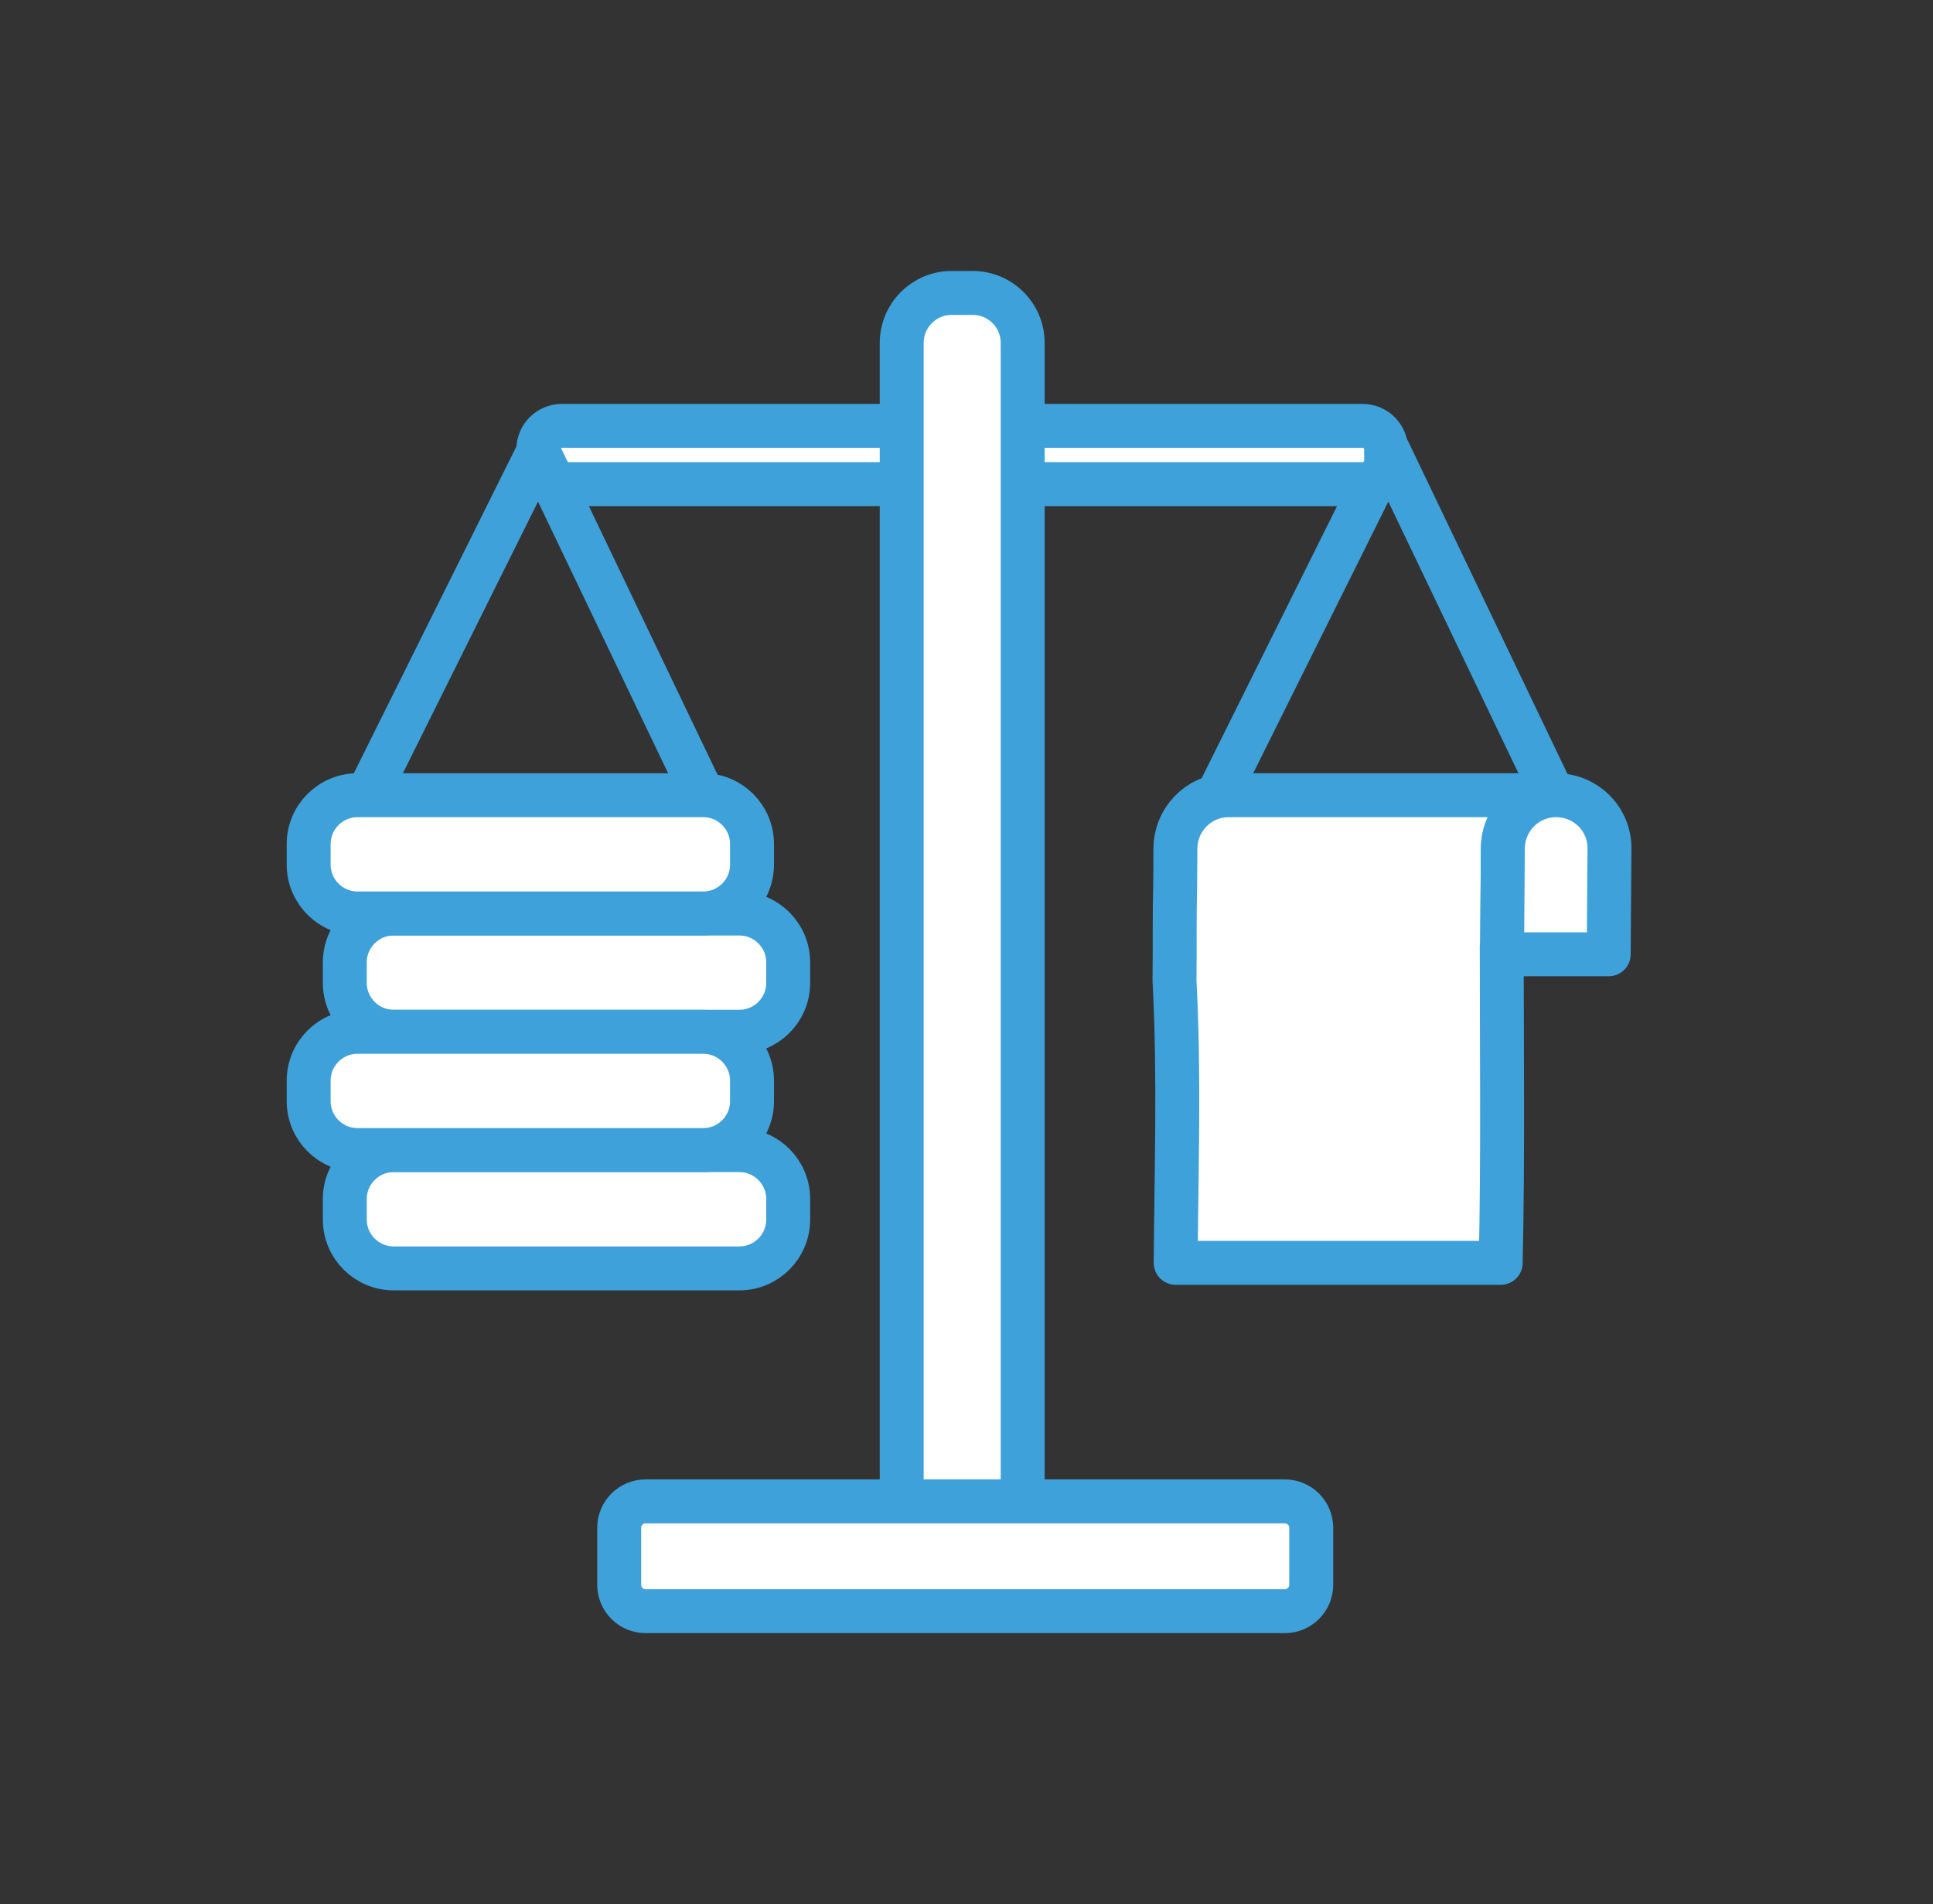 <svg width="66" height="65" viewBox="0 0 66 65" fill="none" xmlns="http://www.w3.org/2000/svg">
<rect x="0" y="0" width="66" height="65" fill="#333333" stroke="none"/>
<path d="M52.985 27.04L47.416 15.415L41.631 27.04" stroke="#3EA1DA" stroke-width="1.5" stroke-miterlimit="6" stroke-linecap="round" stroke-linejoin="round"/>
<path d="M19.185 16.527H46.523C46.968 16.527 47.328 16.166 47.328 15.722V15.343C47.328 14.898 46.968 14.538 46.523 14.538H19.185C18.74 14.538 18.38 14.898 18.38 15.343V15.722C18.38 16.166 18.74 16.527 19.185 16.527Z" fill="white" stroke="#3EA1DA" stroke-width="1.5" stroke-miterlimit="6" stroke-linecap="round" stroke-linejoin="round"/>
<path d="M41.858 27.146L41.859 27.148C40.895 27.198 40.141 27.99 40.133 28.966L40.124 30.295C40.114 30.616 40.108 31.16 40.108 31.814V32.598L40.102 33.438C40.101 33.491 40.104 33.542 40.108 33.594C40.27 36.755 40.166 39.872 40.142 43.11H51.24C51.319 39.514 51.275 35.911 51.275 32.313L51.289 32.305L51.313 28.966C51.32 27.958 52.125 27.146 53.133 27.146H41.954H41.858Z" fill="white" stroke="#3EA1DA" stroke-width="1.5" stroke-miterlimit="6" stroke-linecap="round" stroke-linejoin="round"/>
<path d="M53.133 27.146C52.125 27.146 51.32 27.958 51.313 28.966L51.287 32.576H54.928L54.954 28.966C54.961 27.958 54.142 27.146 53.133 27.146Z" fill="white" stroke="#3EA1DA" stroke-width="1.5" stroke-miterlimit="6" stroke-linecap="round" stroke-linejoin="round"/>
<path d="M25.243 31.185H13.442C12.521 31.185 11.773 31.932 11.773 32.853V33.553C11.773 34.474 12.521 35.221 13.442 35.221H25.243C26.165 35.221 26.912 34.474 26.912 33.553V32.853C26.912 31.932 26.165 31.185 25.243 31.185Z" fill="white" stroke="#3EA1DA" stroke-width="1.5" stroke-miterlimit="6" stroke-linecap="round" stroke-linejoin="round"/>
<path d="M25.243 39.262H13.442C12.521 39.262 11.773 40.009 11.773 40.931V41.63C11.773 42.552 12.521 43.299 13.442 43.299H25.243C26.165 43.299 26.912 42.552 26.912 41.63V40.931C26.912 40.009 26.165 39.262 25.243 39.262Z" fill="white" stroke="#3EA1DA" stroke-width="1.5" stroke-miterlimit="6" stroke-linecap="round" stroke-linejoin="round"/>
<path d="M24.009 35.223H12.208C11.286 35.223 10.539 35.97 10.539 36.892V37.591C10.539 38.513 11.286 39.26 12.208 39.26H24.009C24.93 39.26 25.677 38.513 25.677 37.591V36.892C25.677 35.97 24.93 35.223 24.009 35.223Z" fill="white" stroke="#3EA1DA" stroke-width="1.5" stroke-miterlimit="6" stroke-linecap="round" stroke-linejoin="round"/>
<path d="M24.009 27.146H12.208C11.286 27.146 10.539 27.893 10.539 28.815V29.514C10.539 30.436 11.286 31.183 12.208 31.183H24.009C24.93 31.183 25.677 30.436 25.677 29.514V28.815C25.677 27.893 24.93 27.146 24.009 27.146Z" fill="white" stroke="#3EA1DA" stroke-width="1.5" stroke-miterlimit="6" stroke-linecap="round" stroke-linejoin="round"/>
<path d="M34.918 50.696V11.705C34.918 10.764 34.154 10 33.213 10H32.493C31.552 10 30.788 10.764 30.788 11.705L30.788 50.696C30.788 51.638 31.552 52.402 32.493 52.402H33.213C34.154 52.402 34.918 51.638 34.918 50.696Z" fill="white" stroke="#3EA1DA" stroke-width="1.5" stroke-miterlimit="6" stroke-linecap="round" stroke-linejoin="round"/>
<path d="M43.868 51.252H22.044C21.545 51.252 21.141 51.657 21.141 52.156V54.097C21.141 54.596 21.545 55 22.044 55H43.868C44.367 55 44.771 54.596 44.771 54.097V52.156C44.771 51.657 44.367 51.252 43.868 51.252Z" fill="white" stroke="#3EA1DA" stroke-width="1.5" stroke-miterlimit="6" stroke-linecap="round" stroke-linejoin="round"/>
<path d="M23.952 27.04L18.383 15.415L12.598 27.04" stroke="#3EA1DA" stroke-width="1.5" stroke-miterlimit="6" stroke-linecap="round" stroke-linejoin="round"/>
</svg>
